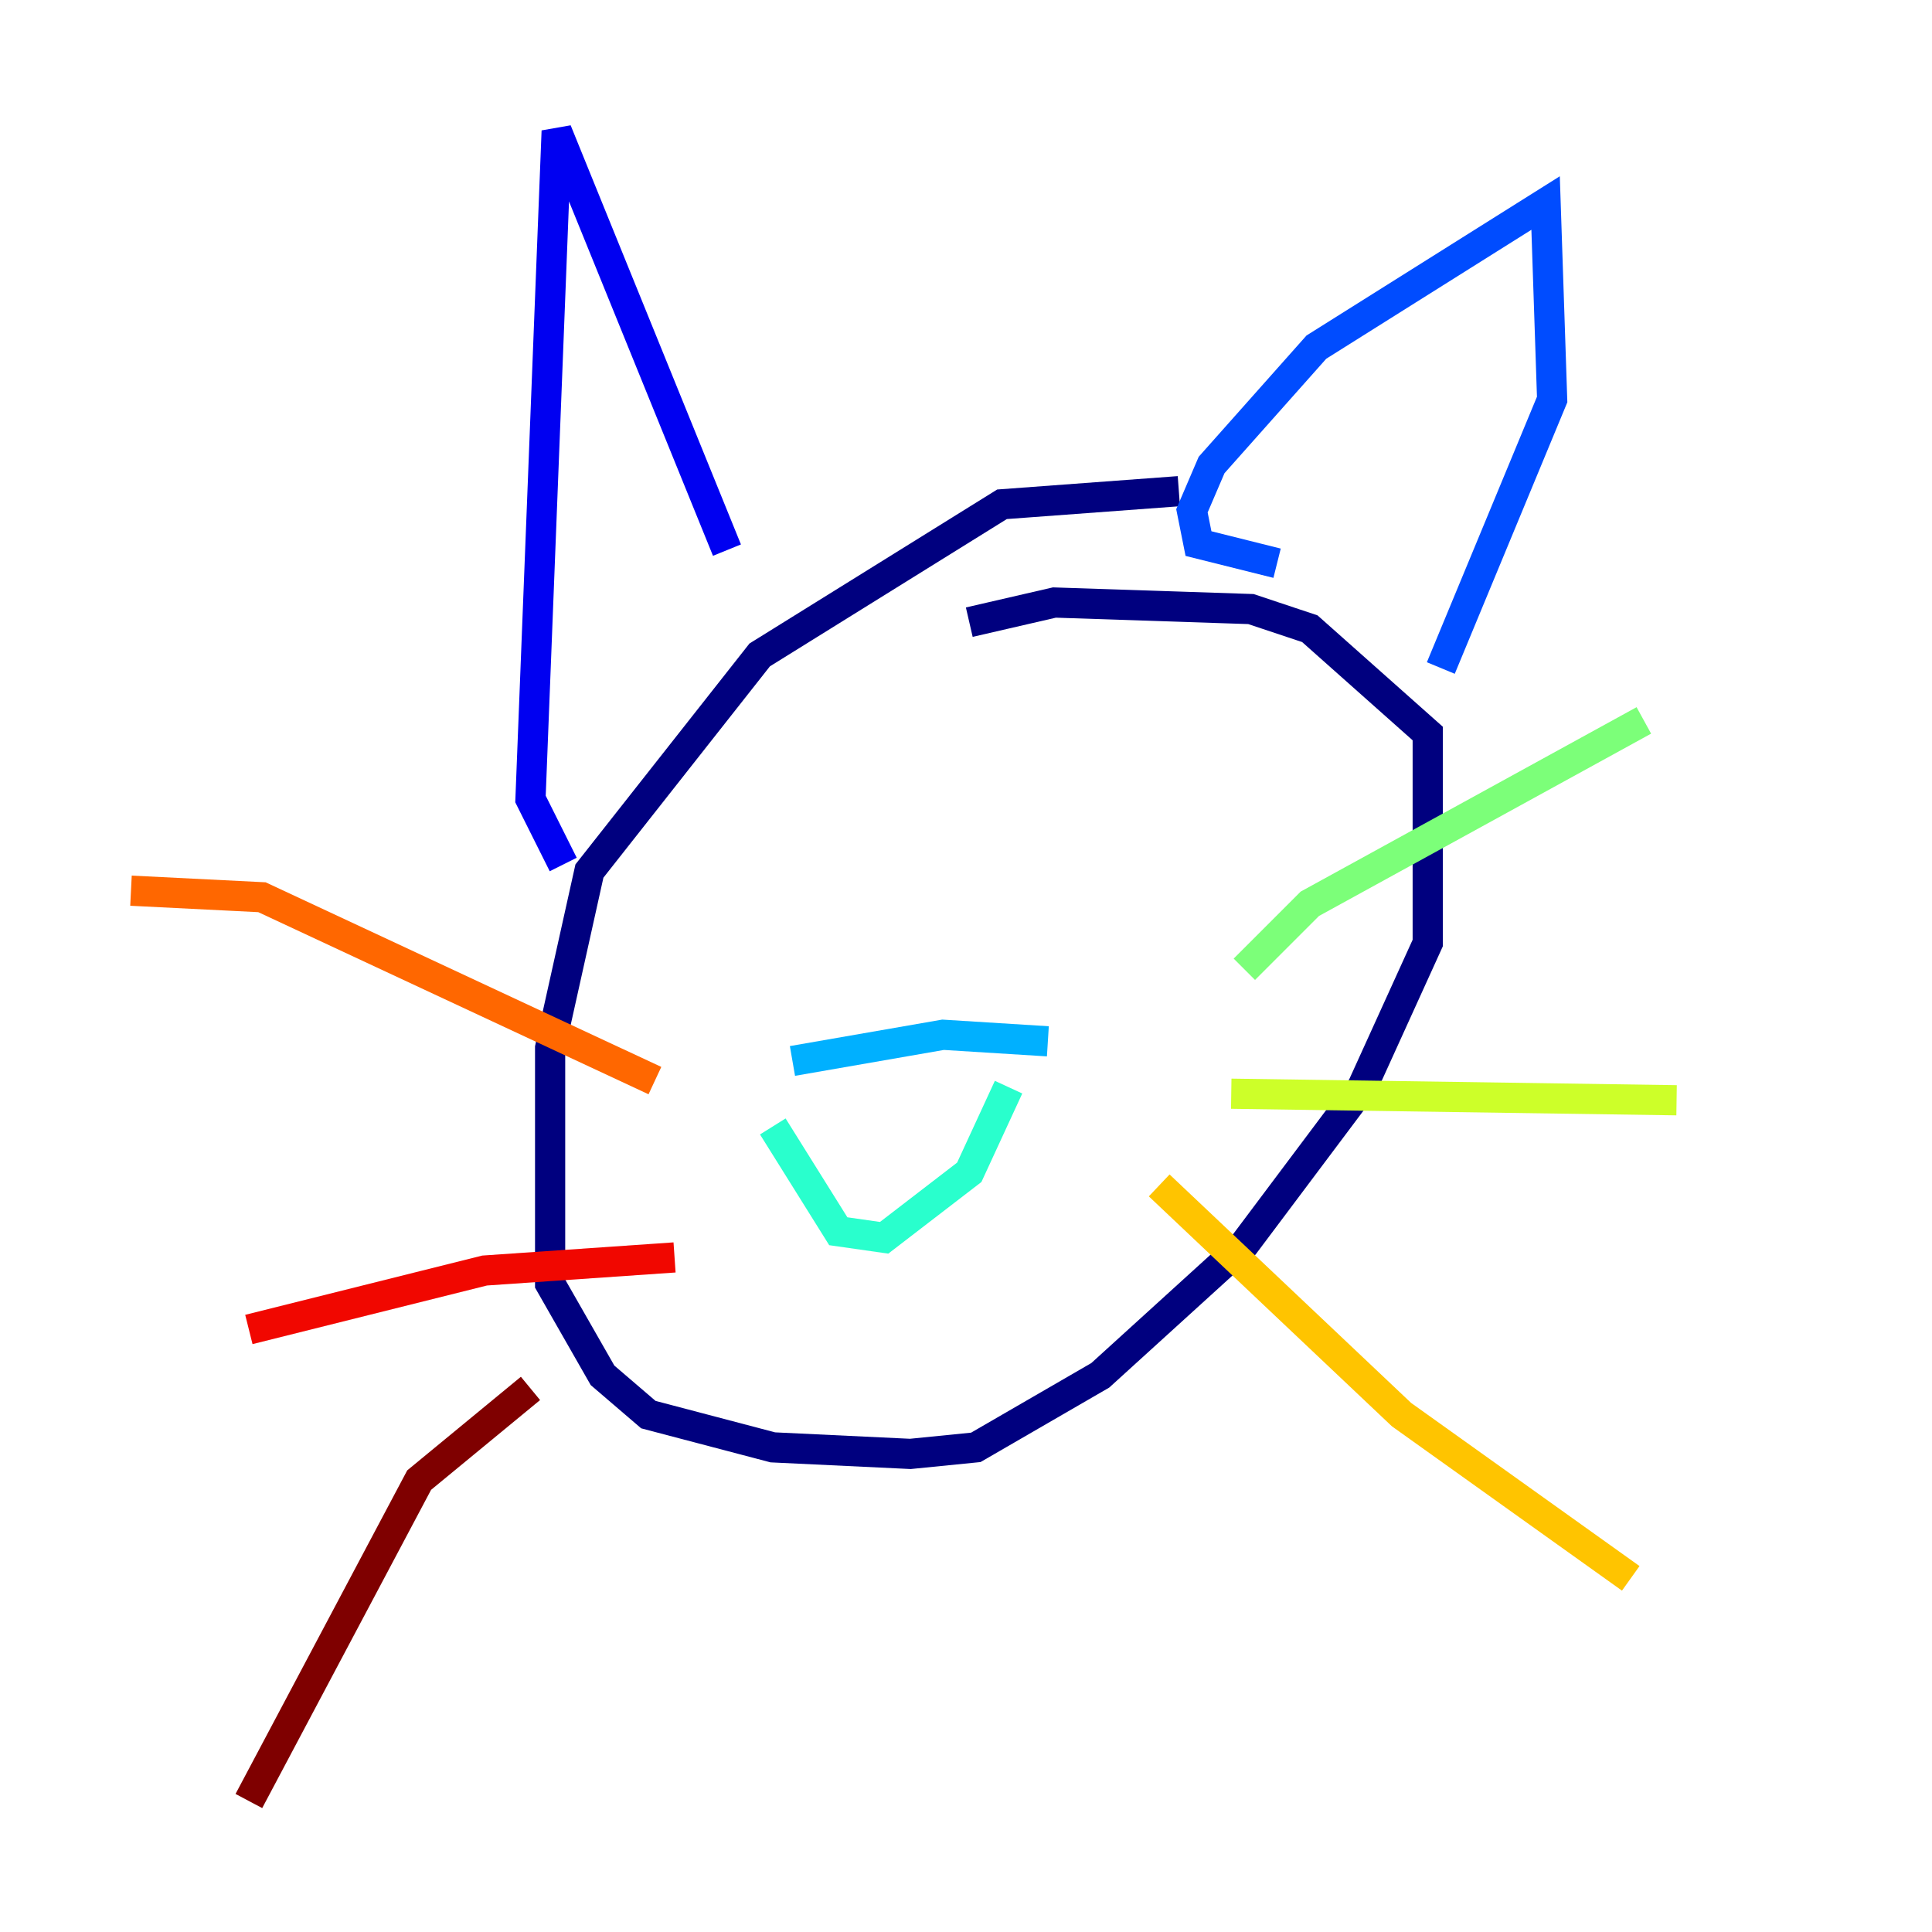 <?xml version="1.0" encoding="utf-8" ?>
<svg baseProfile="tiny" height="128" version="1.2" viewBox="0,0,128,128" width="128" xmlns="http://www.w3.org/2000/svg" xmlns:ev="http://www.w3.org/2001/xml-events" xmlns:xlink="http://www.w3.org/1999/xlink"><defs /><polyline fill="none" points="78.102,32.542 66.386,33.41 50.332,43.39 39.051,57.709 36.447,69.424 36.447,85.044 39.919,91.119 42.956,93.722 51.2,95.891 60.312,96.325 64.651,95.891 72.895,91.119 82.441,82.441 90.251,72.027 94.59,62.481 94.59,48.597 86.78,41.654 82.875,40.352 69.858,39.919 64.217,41.22" stroke="#00007f" stroke-width="2" /><polyline fill="none" points="37.315,57.275 35.146,52.936 36.881,8.678 48.163,36.447" stroke="#0000f1" stroke-width="2" /><polyline fill="none" points="84.61,37.315 79.403,36.014 78.969,33.844 80.271,30.807 87.214,22.997 102.4,13.451 102.834,26.468 95.458,44.258" stroke="#004cff" stroke-width="2" /><polyline fill="none" points="52.502,70.291 62.481,68.556 69.424,68.99" stroke="#00b0ff" stroke-width="2" /><polyline fill="none" points="51.2,74.63 55.539,81.573 58.576,82.007 64.217,77.668 66.82,72.027" stroke="#29ffcd" stroke-width="2" /><polyline fill="none" points="82.441,64.217 86.78,59.878 108.909,47.729" stroke="#7cff79" stroke-width="2" /><polyline fill="none" points="81.573,72.461 111.078,72.895" stroke="#cdff29" stroke-width="2" /><polyline fill="none" points="76.8,78.536 92.854,93.722 108.041,104.57" stroke="#ffc400" stroke-width="2" /><polyline fill="none" points="43.39,71.593 17.356,59.444 8.678,59.01" stroke="#ff6700" stroke-width="2" /><polyline fill="none" points="44.691,83.308 32.108,84.176 16.488,88.081" stroke="#f10700" stroke-width="2" /><polyline fill="none" points="35.146,91.986 27.77,98.061 16.488,119.322" stroke="#7f0000" stroke-width="2" /></svg>